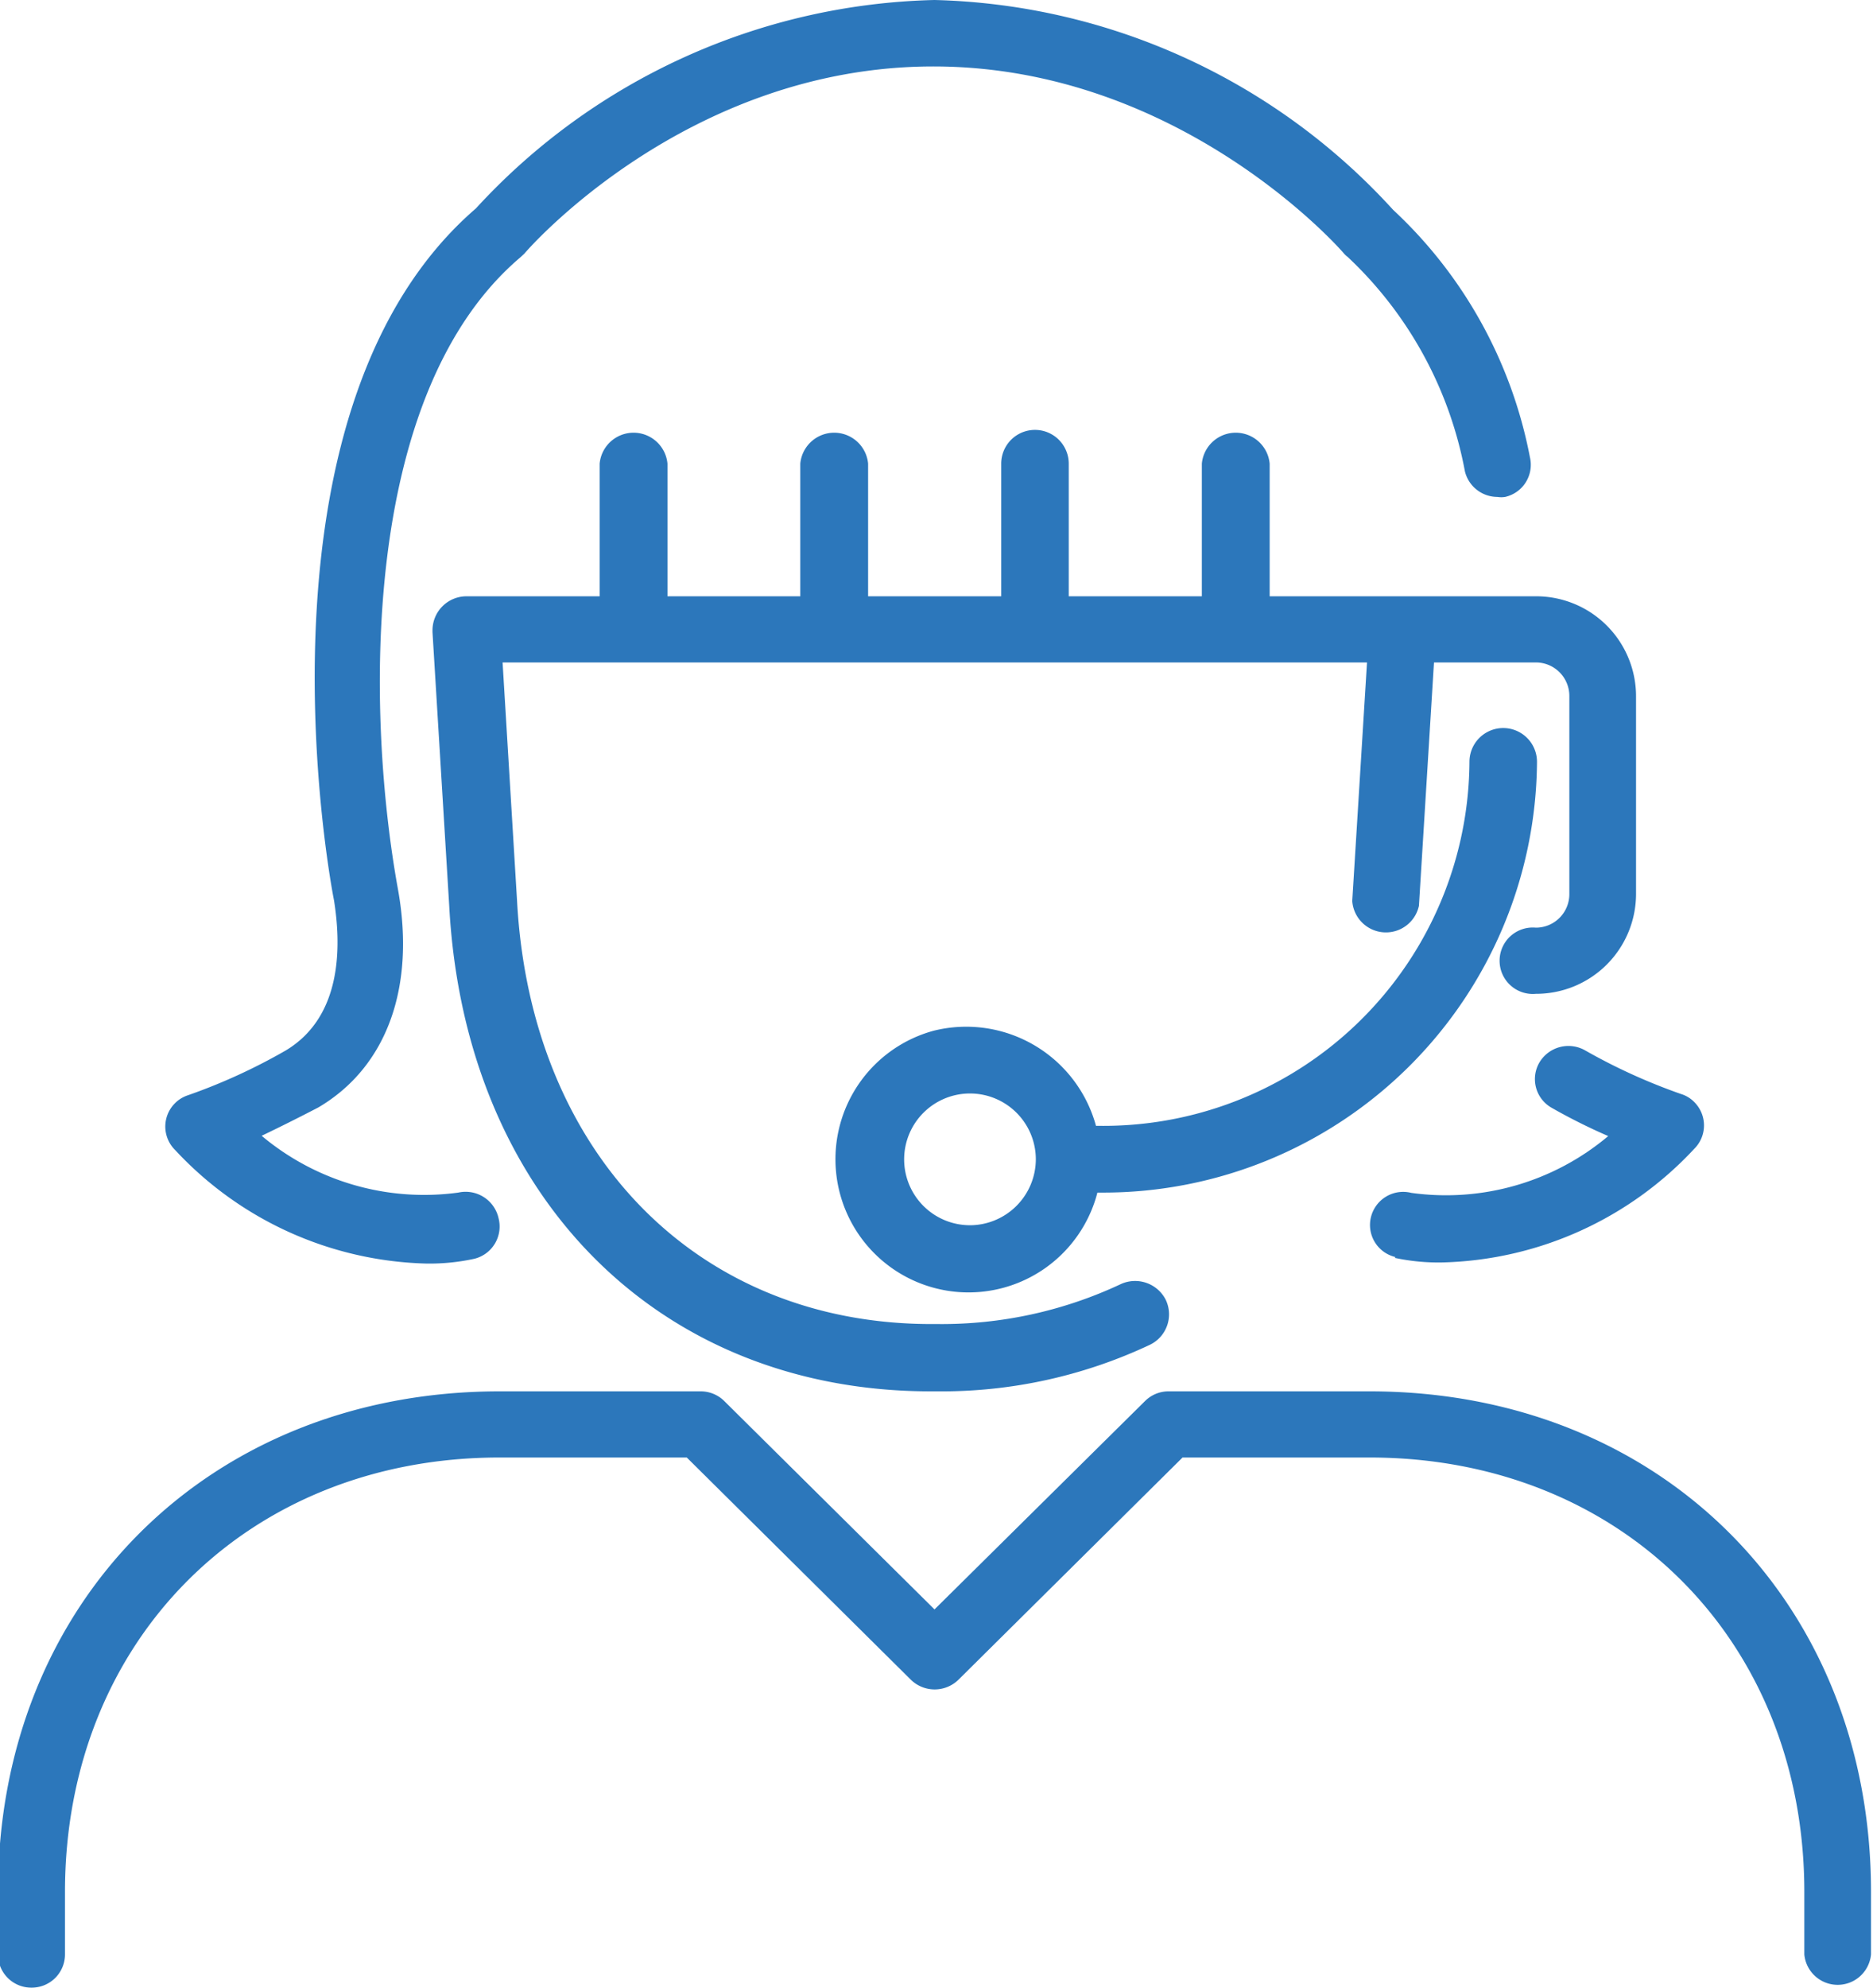 <svg id="Слой_1" data-name="Слой 1" xmlns="http://www.w3.org/2000/svg" width="66" height="70" viewBox="0 0 66 70"><defs><style>.cls-1{fill:#2c77bb;}</style></defs><title>call-center</title><path class="cls-1" d="M-.07,66.63v2.2A1.17,1.17,0,0,0,1.11,70a1.17,1.17,0,0,0,1.18-1.17v-2.2c0-8.86,6.44-15.3,15.32-15.3H24.2l7.9,7.83a1.2,1.2,0,0,0,1.67,0l7.9-7.83h6.59c8.87,0,15.32,6.44,15.32,15.3v2.2a1.18,1.18,0,0,0,2.35,0v-2.2C65.93,56.41,58.5,49,48.26,49H41.18a1.17,1.17,0,0,0-.83.34l-7.42,7.34-7.41-7.34a1.18,1.18,0,0,0-.84-.34H17.61C7.37,49-.07,56.41-.07,66.63Z"/><path class="cls-1" d="M10.06,37a20.44,20.44,0,0,1-3.43,1.57,1.16,1.16,0,0,0-.46,1.93,12.51,12.51,0,0,0,8.86,4,7.4,7.4,0,0,0,1.69-.17,1.17,1.17,0,0,0,.85-1.42A1.19,1.19,0,0,0,16.15,42a8.91,8.91,0,0,1-6.93-2q1-.48,2-1c2.41-1.42,3.43-4.23,2.8-7.7-1.09-6-1.4-17.39,4.32-22.24l.14-.13c.05-.07,5.68-6.59,14.41-6.59S47.3,8.85,47.35,8.92a.86.86,0,0,0,.14.13,13.83,13.83,0,0,1,4.13,7.55,1.18,1.18,0,0,0,1.14.9.86.86,0,0,0,.28,0,1.16,1.16,0,0,0,.87-1.4,16,16,0,0,0-4.82-8.71A22.61,22.61,0,0,0,32.93,0,22.64,22.64,0,0,0,16.77,7.34c-7.94,6.85-5.35,22.59-5,24.37C12,33.16,12.13,35.77,10.06,37Z"/><path class="cls-1" d="M49.15,44.3a7.34,7.34,0,0,0,1.69.16,12.54,12.54,0,0,0,8.86-4,1.16,1.16,0,0,0,0-1.65,1.1,1.1,0,0,0-.46-.28A20.52,20.52,0,0,1,55.87,37a1.19,1.19,0,0,0-1.62.41,1.16,1.16,0,0,0,.42,1.6,20.46,20.46,0,0,0,2,1,8.88,8.88,0,0,1-6.94,2,1.17,1.17,0,0,0-1.42.85,1.16,1.16,0,0,0,.86,1.41Z"/><path class="cls-1" d="M54.15,21H49.51l-.08,0H44.74V16.33a1.2,1.2,0,0,0-2.39,0V21H37.66V16.33a1.19,1.19,0,0,0-2.38,0V21H30.59V16.33a1.2,1.2,0,0,0-2.39,0V21H23.52V16.33a1.2,1.2,0,0,0-2.39,0V21h-4.7a1.2,1.2,0,0,0-1.19,1.19v.07l.59,9.65C16.38,42.13,23.21,49,32.8,49h.25a17.21,17.21,0,0,0,7.47-1.64,1.19,1.19,0,0,0,.56-1.58,1.21,1.21,0,0,0-1.6-.55,14.84,14.84,0,0,1-6.43,1.4h-.23c-8.25,0-14.12-6-14.6-14.9l-.51-8.4H48.17l-.52,8.4A1.19,1.19,0,0,0,50,31.9l.53-8.57h3.59a1.18,1.18,0,0,1,1.18,1.17v7a1.18,1.18,0,0,1-1.18,1.17,1.17,1.17,0,1,0,0,2.33,3.52,3.52,0,0,0,3.53-3.5v-7A3.52,3.52,0,0,0,54.15,21Z"/><path class="cls-1" d="M54.16,26.83a1.19,1.19,0,0,0-2.38,0,12.9,12.9,0,0,1-13,12.82h-.16A4.74,4.74,0,0,0,32.9,36.3,4.69,4.69,0,1,0,38.67,42h.16A15.28,15.28,0,0,0,54.16,26.83Zm-20,16.32a2.32,2.32,0,1,1,2.34-2.32A2.33,2.33,0,0,1,34.11,43.15Z"/></svg>